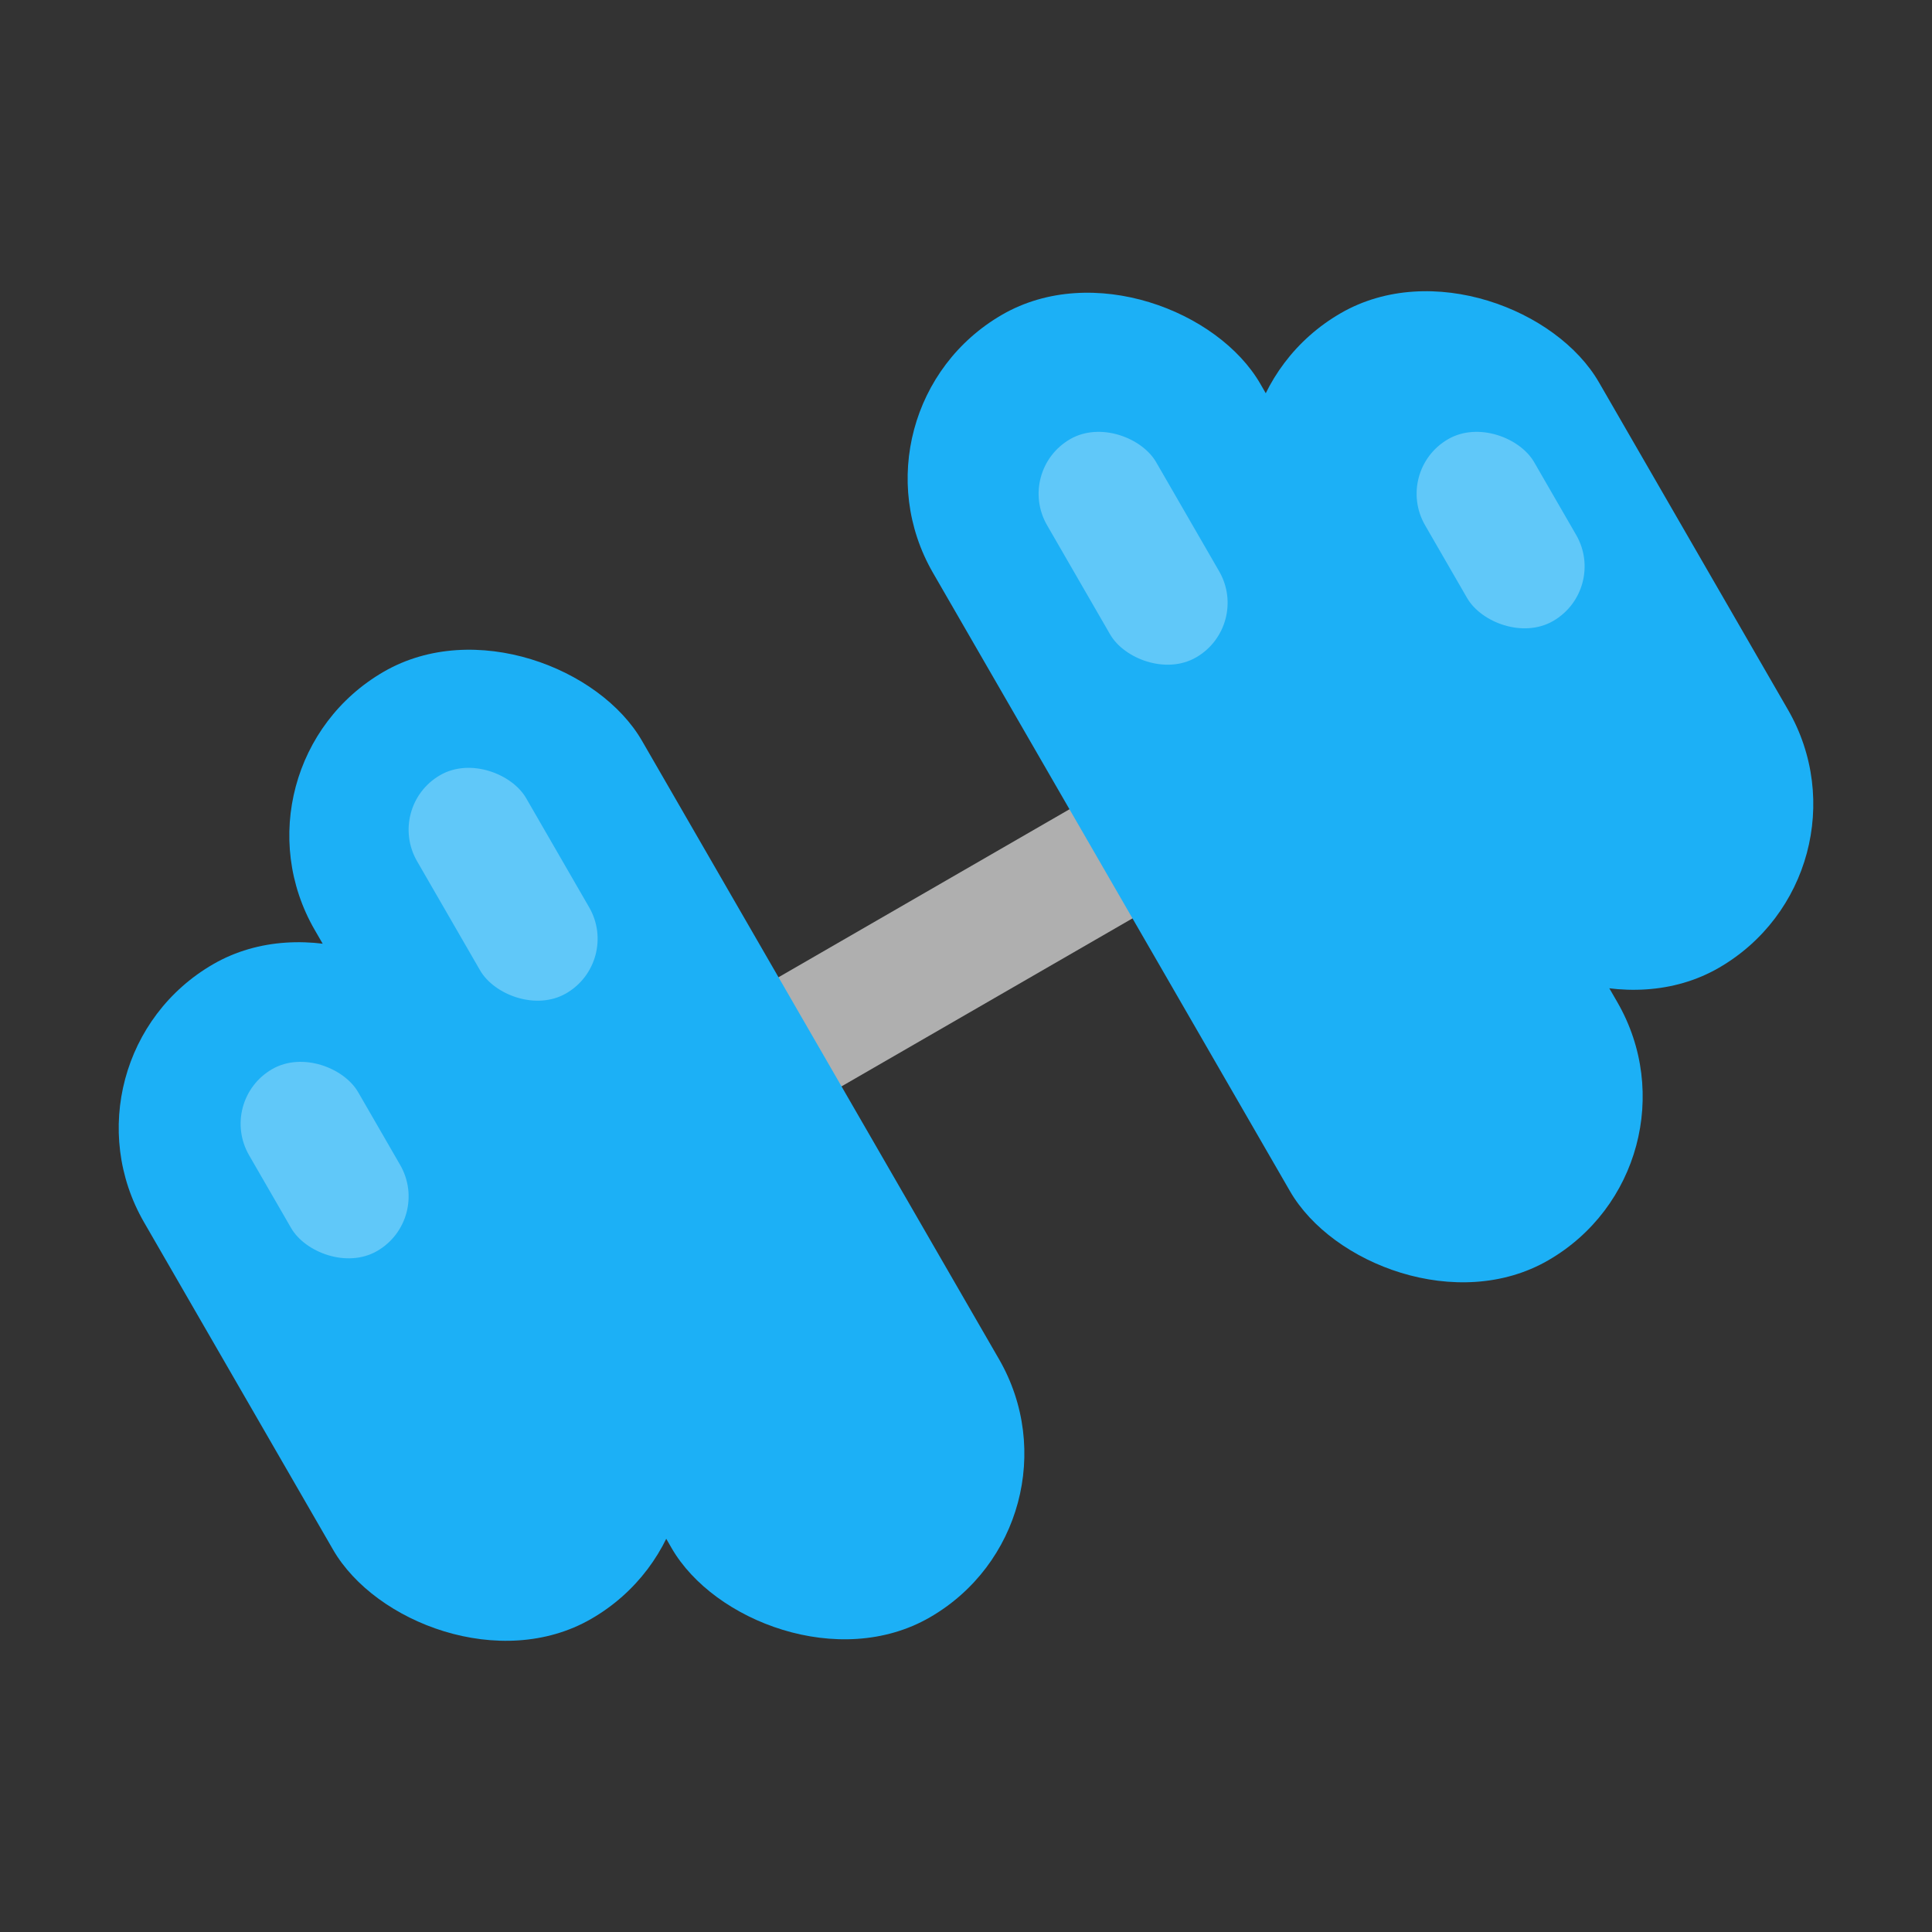 <svg xmlns="http://www.w3.org/2000/svg" width="46" height="46" viewBox="0 0 46 46" fill="none" class="mdl-js"><rect x="0" y="0" width="46" height="46" fill="#333333" stroke="none"/><g clip-path="url(#clip0)"><line x1="18.42" y1="25.067" x2="27.08" y2="20.067" stroke="#AFAFAF" stroke-width="3"/><rect x="19.964" y="9.742" width="9" height="26" rx="4.5" transform="rotate(-30 19.964 9.742)" fill="#1CB0F6"/><rect x="5.242" y="18.242" width="9" height="26" rx="4.5" transform="rotate(-30 5.242 18.242)" fill="#1CB0F6"/><rect x="28.026" y="9.706" width="9" height="18" rx="4.5" transform="rotate(-30 28.026 9.706)" fill="#1CB0F6"/><rect x="1.18" y="25.206" width="9" height="18" rx="4.5" transform="rotate(-30 1.18 25.206)" fill="#1CB0F6"/><rect opacity="0.3" x="5.18" y="26.206" width="3" height="5" rx="1.5" transform="rotate(-30 5.18 26.206)" fill="white"/><rect opacity="0.3" x="33.18" y="11.206" width="3" height="5" rx="1.5" transform="rotate(-30 33.18 11.206)" fill="white"/><rect opacity="0.3" x="9.18" y="19.206" width="3" height="6" rx="1.5" transform="rotate(-30 9.18 19.206)" fill="white"/><rect opacity="0.3" x="24.18" y="11.206" width="3" height="6" rx="1.5" transform="rotate(-30 24.18 11.206)" fill="white"/></g><defs><clipPath id="clip0"><rect width="46" height="46" fill="white"/></clipPath></defs></svg>